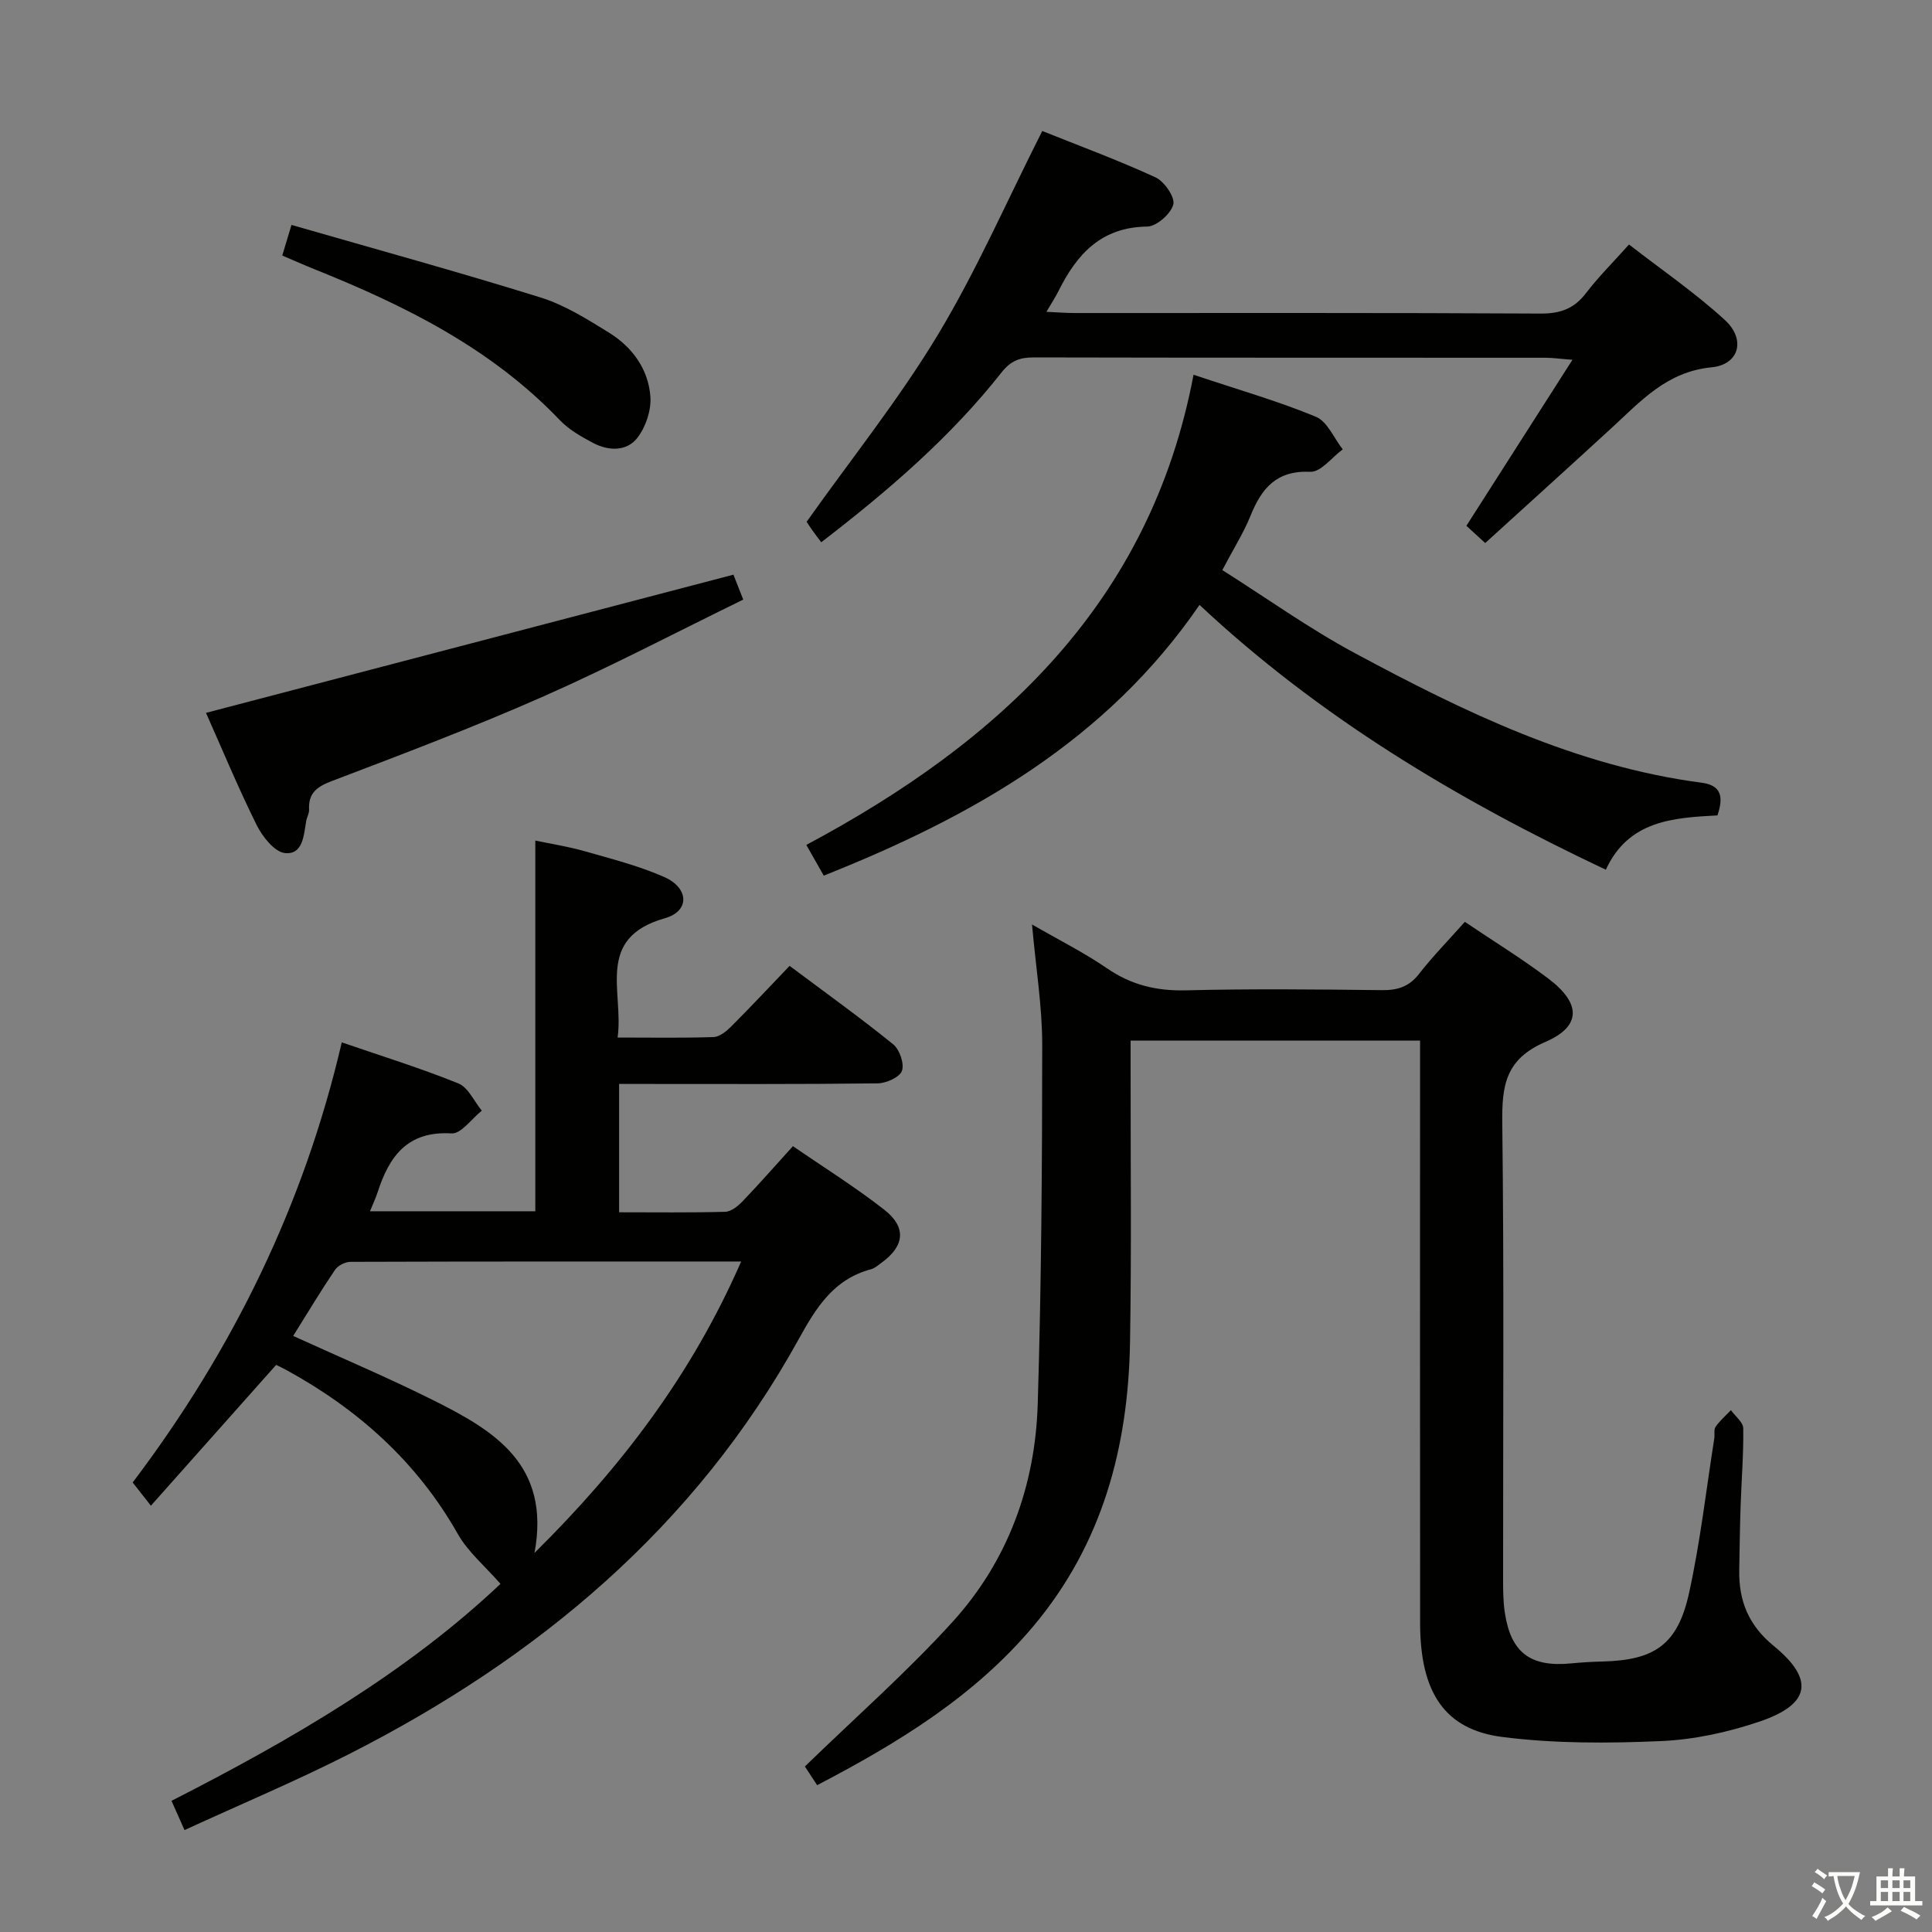 <svg enable-background="new 0 0 400 400" viewBox="0 0 400 400" xmlns="http://www.w3.org/2000/svg"><rect x="0" y="0" width="400" height="400" fill="#808080" stroke="none"/><path d="m377.9 391.2c-.2.3-.4.5-.6.8-.7-.6-1.4-1-2.2-1.5.2-.3.4-.5.5-.8.6.4 1.4.8 2.3 1.5zm-1.8 6.1c-.2-.2-.5-.4-.9-.6.4-.6.8-1.2 1.2-1.9s.7-1.3.9-1.9c.3.3.5.5.8.7-.7 1.3-1.4 2.6-2 3.7zm2.2-9c-.3.3-.5.5-.6.8-.6-.6-1.3-1.1-2-1.5.3-.3.5-.5.6-.7.6.5 1.3.9 2 1.4zm.3.2v-.9h2 4.5c-.3 1.3-.6 2.5-1 3.6s-.9 2.1-1.4 3c.4.5 1 1 1.6 1.4s1.2.8 1.9 1.1c-.3.2-.5.4-.8.8-.4-.3-1-.7-1.6-1.2s-1.2-1.1-1.6-1.6c-.5.6-1.1 1.1-1.7 1.6s-1.4.9-2.1 1.4c-.1-.3-.3-.5-.7-.8.6-.2 1.2-.5 1.9-1s1.4-1.1 2-1.8c-.5-.8-.9-1.6-1.2-2.5s-.6-2-.8-3.2c-.4.1-.7.1-1 .1zm2.5 2.7c.3 1 .7 1.7 1 2.2.3-.5.6-1.1 1-2s.6-1.9.9-3h-3.2-.4c.1.9.3 1.8.7 2.8z" fill="#fbfcfa"/><path d="m396.5 388.5v1.5 3.6h1.5v.9c-.4 0-1 0-1.7 0h-7.9c-.5 0-.9 0-1.2 0v-.9h1.3v-3.5c0-.7 0-1.2 0-1.6h2.4c0-.8 0-1.4 0-1.7h1c0 .3-.1.8-.1 1.7h1.5c0-.8 0-1.4 0-1.7h1c0 .3-.1.9-.1 1.7zm-8.2 9.2c-.2-.3-.5-.5-.8-.8.8-.3 1.4-.6 1.9-.9s1-.7 1.4-1.1c.3.3.6.5.9.8-1.6 1-2.8 1.6-3.4 2zm2.6-6.8v-1.6h-1.5v1.6zm0 2.7v-1.9h-1.5v1.9zm2.4-2.7v-1.6h-1.5v1.6zm0 2.7v-1.9h-1.5v1.9zm.2 2 .7-.8c.4.2.9.5 1.6.8s1.3.7 1.8 1c-.3.3-.5.5-.8.8-.4-.3-1.5-1-3.3-1.8zm2-4.7v-1.6h-1.4v1.6zm0 2.7v-1.9h-1.4v1.9z" fill="#fbfcfa"/><g fill="#010100"><path d="m103.62 327.92c-3.15-3.61-6.69-6.56-8.82-10.3-8.48-14.98-20.69-25.87-35.6-34.02-.71-.39-1.44-.72-2.03-1.01-8.55 9.61-16.92 19.02-25.93 29.15-1.49-1.9-2.49-3.18-3.77-4.81 20.62-27.27 35.41-57.28 43.29-91.12 8.35 2.87 16.38 5.36 24.14 8.5 2.04.83 3.26 3.71 4.85 5.64-2.09 1.66-4.27 4.83-6.26 4.71-9.13-.55-12.91 4.74-15.31 12.19-.4 1.23-.96 2.4-1.58 3.93h34.23c0-25.4 0-50.75 0-76.75 3.02.64 6.67 1.2 10.19 2.2 5.57 1.59 11.24 3.02 16.51 5.35 5.13 2.27 5.33 7.06.13 8.53-14.52 4.11-8.47 15.24-9.79 24.7 6.99 0 13.43.12 19.87-.1 1.26-.04 2.67-1.21 3.67-2.21 4-4 7.86-8.13 12.07-12.53 7.46 5.59 14.61 10.71 21.43 16.23 1.34 1.08 2.35 4.02 1.83 5.5-.47 1.33-3.26 2.58-5.04 2.6-16.16.2-32.32.12-48.48.12-1.62 0-3.24 0-5.04 0v26.57c7.42 0 14.69.1 21.96-.1 1.23-.03 2.65-1.18 3.61-2.18 3.43-3.58 6.7-7.31 10.42-11.41 6.46 4.45 12.95 8.49 18.93 13.18 4.66 3.65 4.16 7.53-.63 10.99-.67.49-1.35 1.1-2.12 1.31-7.71 2.05-11.33 7.85-14.98 14.47-21.5 38.93-54.07 66.1-93.19 85.96-10.93 5.55-22.26 10.3-33.98 15.69-1.04-2.34-1.79-4.03-2.69-6.06 25.02-12.75 48.77-26.62 68.11-44.92zm49.83-66.74c-27.63 0-54.25-.02-80.88.07-1.09 0-2.6.76-3.21 1.66-2.94 4.35-5.65 8.86-8.66 13.68 10.02 4.57 19.66 8.64 29 13.31 12.5 6.25 24.39 13.25 20.96 31.62 18.15-17.95 32.6-37.04 42.79-60.34z"/><path d="m169.18 369.6c-1.27-1.94-2.25-3.43-2.54-3.87 10.48-10.17 21.1-19.52 30.56-29.92 11.46-12.61 17.13-28.16 17.65-45.1.76-24.8.92-49.62.93-74.43 0-7.92-1.31-15.84-2.11-24.88 5.69 3.29 10.83 5.85 15.51 9.07 5.03 3.46 10.27 4.72 16.36 4.57 13.49-.34 27-.2 40.5-.04 3.24.04 5.64-.66 7.72-3.32 2.85-3.66 6.12-7 9.52-10.82 5.84 3.94 11.75 7.57 17.27 11.73 6.79 5.12 6.94 9.88-.62 13.14-8.22 3.55-8.99 8.98-8.9 16.68.38 31.5.15 63 .17 94.5 0 2.33.01 4.68.36 6.98 1.25 8.28 5.3 11.31 13.7 10.5 2.15-.21 4.3-.34 6.46-.39 10.88-.26 15.64-3.5 17.99-14.22 2.31-10.52 3.53-21.28 5.21-31.94.13-.82-.13-1.85.28-2.44.88-1.27 2.09-2.31 3.17-3.44.89 1.25 2.53 2.49 2.55 3.75.08 5.31-.36 10.62-.54 15.93-.15 4.49-.22 8.99-.29 13.49-.1 6.33 1.95 11.39 7.12 15.62 8.52 6.97 7.63 12.1-2.88 15.67-6.53 2.22-13.54 3.75-20.41 4.05-10.92.48-22 .53-32.82-.84-12.08-1.53-17.06-9.3-17.08-23.55-.04-38.17-.01-76.33-.01-114.5 0-1.95 0-3.91 0-6.13-20.1 0-39.68 0-59.93 0v5.48c-.02 19 .2 38-.12 57-.37 21.65-5.71 41.72-20 58.74-12.16 14.47-27.81 24.08-44.78 32.93z"/><path d="m247.11 77.59c9.39 3.14 17.55 5.47 25.34 8.7 2.38.99 3.73 4.43 5.55 6.75-2.24 1.64-4.55 4.74-6.71 4.64-7.02-.32-10.09 3.42-12.39 9.12-1.42 3.51-3.48 6.75-5.83 11.23 9.18 5.8 17.95 12.09 27.38 17.16 22.7 12.22 45.87 23.45 71.9 26.87 4.16.55 4.47 3.09 3.23 6.76-9.08.49-18.42 1.01-23.11 11.25-30.68-14.5-59.24-31.53-84.12-54.83-19.34 28.2-47.14 43.86-77.8 56.05-1.15-2.03-2.19-3.86-3.61-6.36 40.03-21.37 71.23-50.09 80.17-97.34z"/><path d="m307.5 112.43c-1.71-1.56-2.91-2.66-3.9-3.57 7.32-11.46 14.36-22.47 21.96-34.37-2.75-.21-4.14-.42-5.53-.42-35.33-.02-70.65.01-105.98-.07-2.88-.01-4.77.67-6.68 3.1-10.57 13.4-23.41 24.45-37.34 35.17-.65-.87-1.27-1.66-1.84-2.47-.57-.8-1.09-1.63-1.19-1.77 9.29-13.09 19.1-25.33 27.13-38.64s14.28-27.68 21.66-42.27c7.32 2.94 15.52 5.96 23.43 9.59 1.83.84 4.09 4.11 3.7 5.62-.5 1.94-3.48 4.56-5.41 4.58-9.51.11-14.55 5.7-18.35 13.33-.64 1.28-1.43 2.48-2.51 4.32 2.38.11 4.12.25 5.87.25 32.16.01 64.32-.07 96.48.11 4.06.02 6.91-1.02 9.36-4.23 2.52-3.29 5.48-6.24 8.91-10.07 6.72 5.22 13.69 9.99 19.85 15.64 4.39 4.03 2.96 9.24-2.77 9.79-9.24.89-14.63 6.99-20.68 12.55-8.58 7.88-17.22 15.69-26.17 23.83z"/><path d="m151.85 118.98c.37.94 1.02 2.59 2.03 5.16-13.89 6.78-27.39 13.87-41.31 20.02-14.41 6.37-29.17 11.95-43.9 17.56-3.11 1.18-4.84 2.5-4.68 5.9.04.78-.46 1.58-.6 2.39-.5 2.94-.67 6.99-4.39 6.61-2.16-.22-4.66-3.39-5.86-5.8-3.88-7.83-7.24-15.93-10.49-23.23 36.47-9.55 72.47-18.99 109.2-28.61z"/><path d="m58.44 52.91c.64-2.12 1.15-3.82 1.91-6.34 17.35 5 34.55 9.72 51.57 15.02 4.98 1.55 9.62 4.47 14.12 7.25 4.86 3 8.22 7.59 8.62 13.33.19 2.8-.97 6.26-2.71 8.49-2.2 2.83-5.95 2.73-9.11 1.07-2.47-1.3-5.04-2.76-6.94-4.75-14.25-14.92-32.17-23.78-50.94-31.3-1.99-.8-3.95-1.68-6.52-2.77z"/></g></svg>